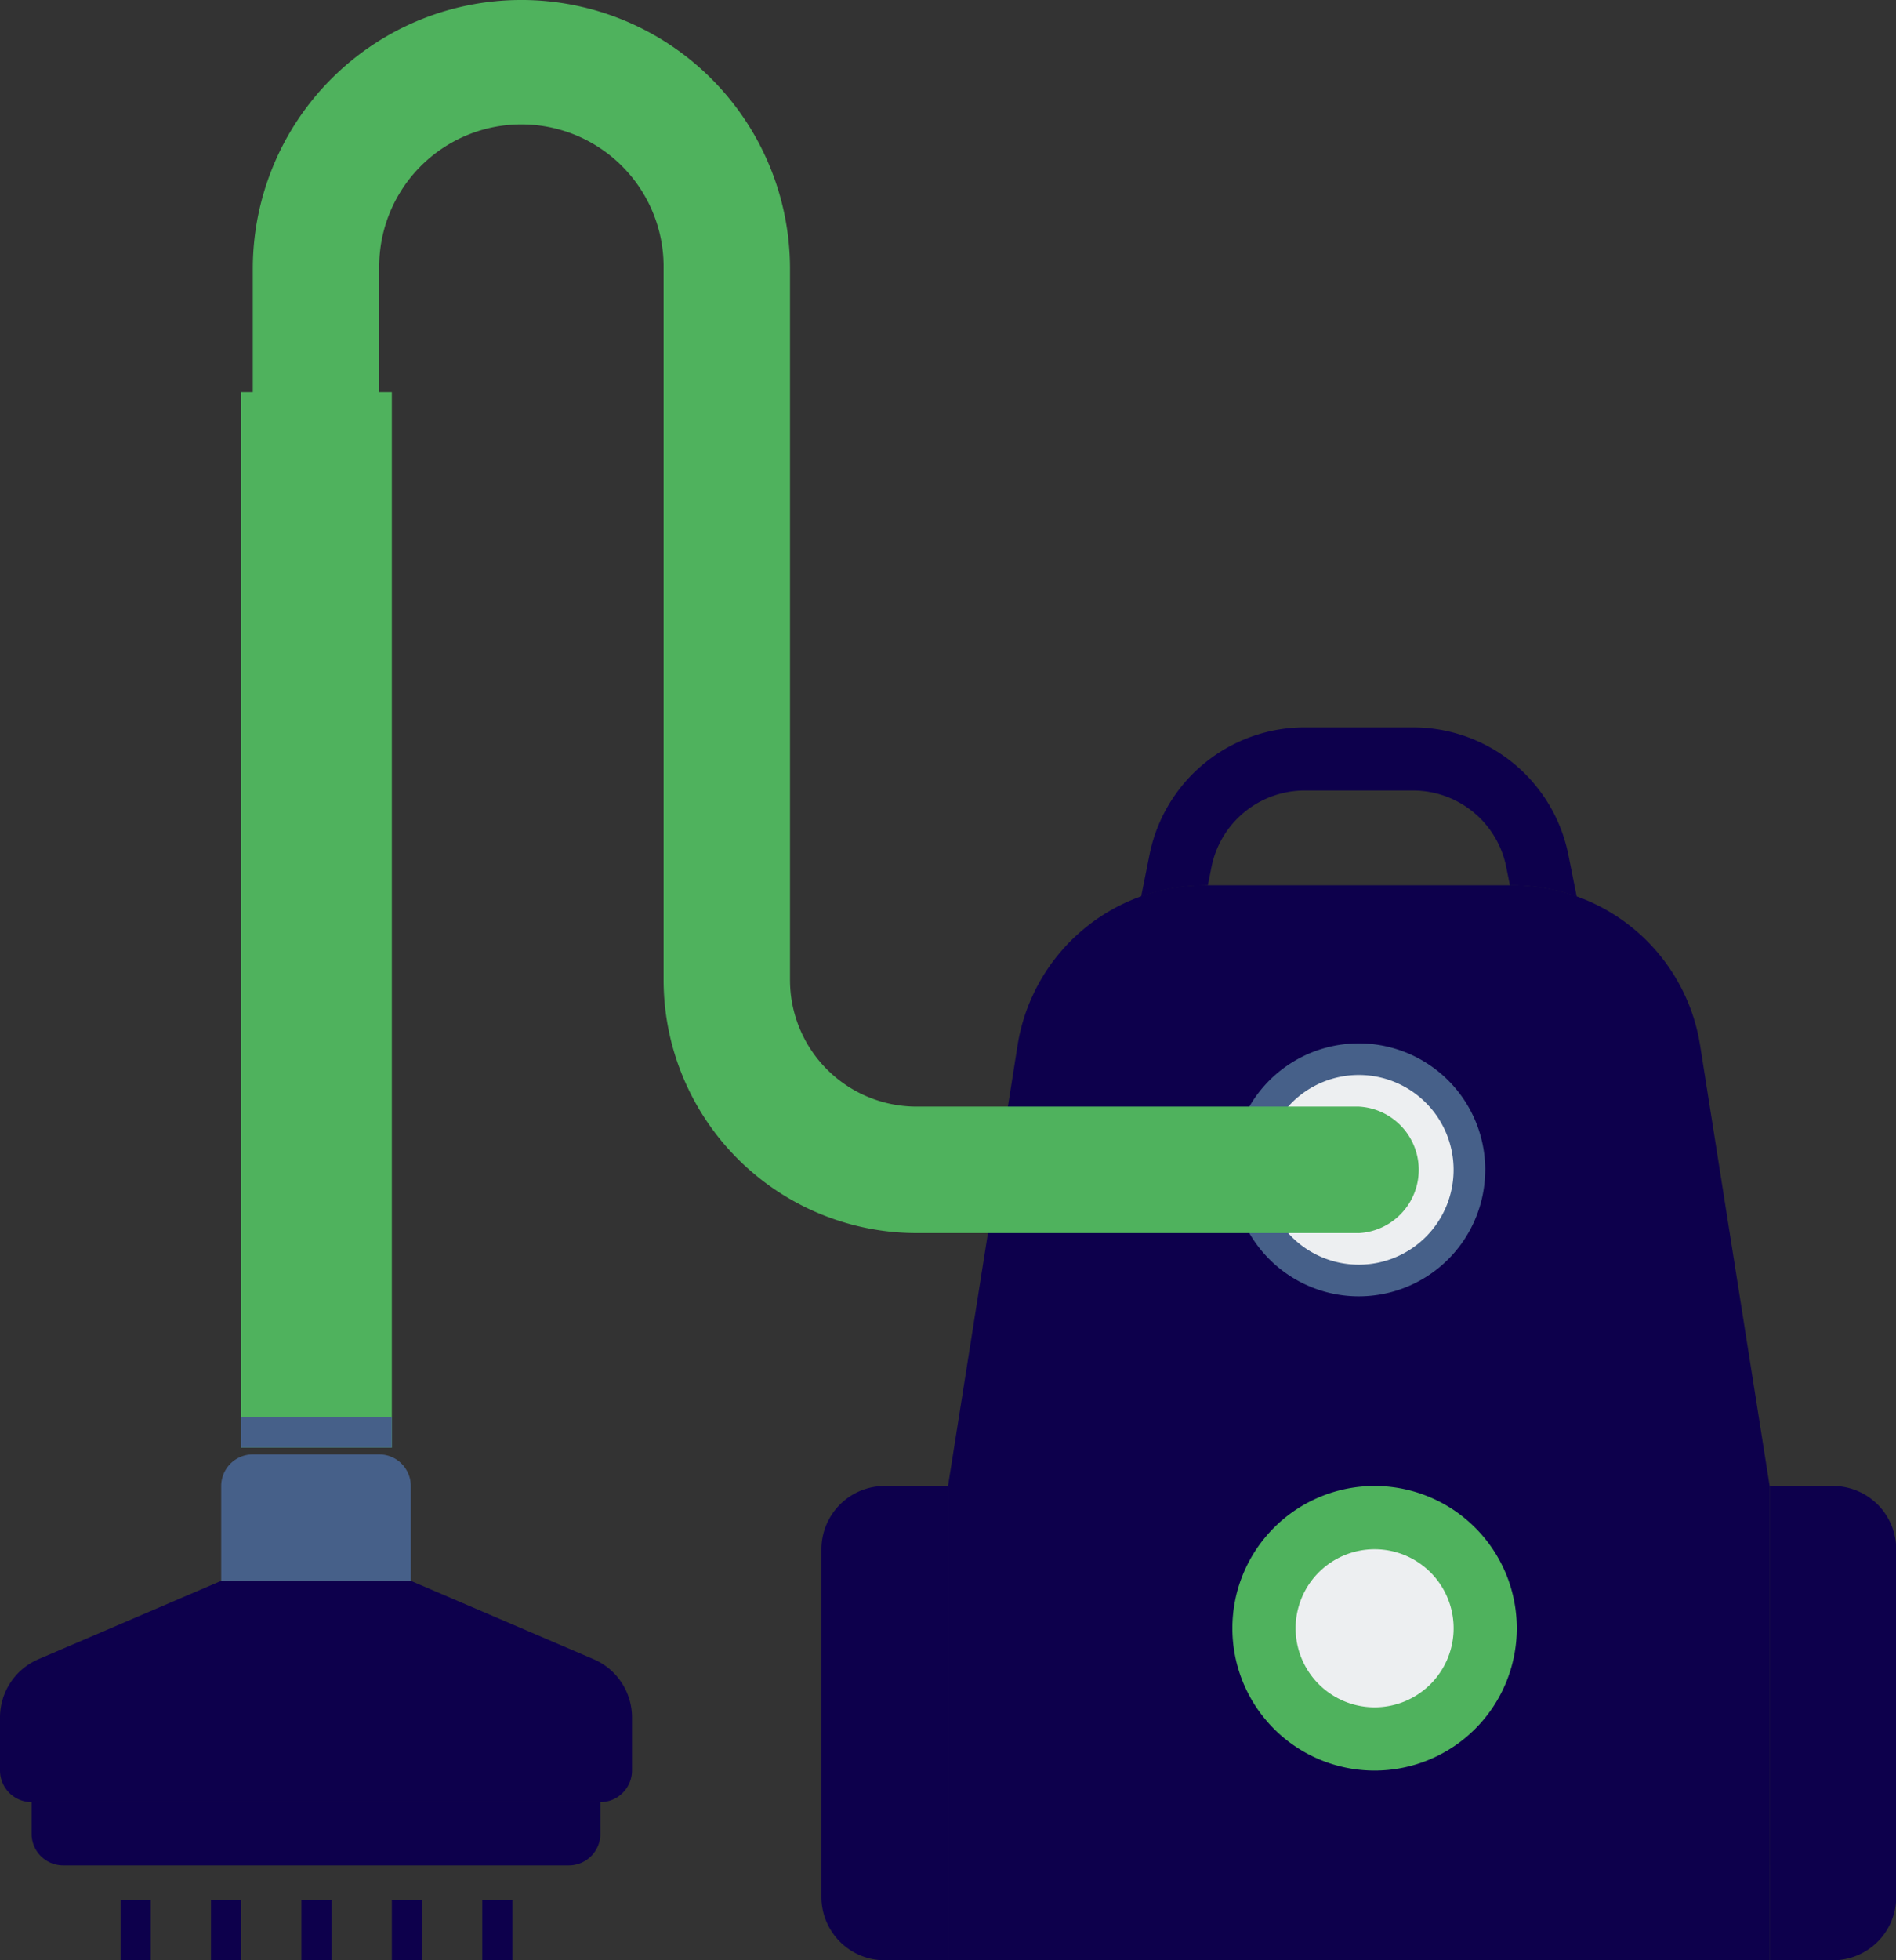 <svg xmlns="http://www.w3.org/2000/svg" width="62.903" height="65" viewBox="0 0 62.903 65"><rect x="0" y="0" width="62.903" height="65" fill="#333333" stroke="none"/><defs><style>.a{fill:#0d004c;}.b{fill:#466089;}.c{fill:#edeff1;}.d{fill:#4fb25d;}</style></defs><g transform="translate(-660 -652)"><path class="a" d="M950.994,841.242h.1l.123-.616A3.154,3.154,0,0,1,954.3,838.1h3.608a3.153,3.153,0,0,1,3.084,2.528l.124.617h.1a6.263,6.263,0,0,1,2.116.374l-.28-1.4a5.256,5.256,0,0,0-5.14-4.213H954.3a5.255,5.255,0,0,0-5.14,4.214l-.28,1.4a6.252,6.252,0,0,1,2.115-.374Zm0,0" transform="translate(-251.022 -159.887)"/><path class="a" d="M927.258,911.645H900V895.919l2.307-14.61A6.291,6.291,0,0,1,908.52,876h10.218a6.291,6.291,0,0,1,6.214,5.309l2.307,14.61Zm0,0" transform="translate(-208.548 -194.645)"/><path class="a" d="M872.194,1043.726h-2.1a2.1,2.1,0,0,1-2.1-2.1V1030.1a2.1,2.1,0,0,1,2.1-2.1h2.1Zm0,0" transform="translate(-180.742 -326.726)"/><path class="a" d="M1108,1043.726h2.1a2.1,2.1,0,0,0,2.1-2.1V1030.1a2.1,2.1,0,0,0-2.1-2.1H1108Zm0,0" transform="translate(-389.29 -326.726)"/><path class="b" d="M980.387,920.194A4.194,4.194,0,1,1,976.194,916a4.194,4.194,0,0,1,4.194,4.194Zm0,0" transform="translate(-271.113 -229.403)"/><path class="c" d="M986.29,927.145A3.145,3.145,0,1,1,983.145,924a3.145,3.145,0,0,1,3.145,3.145Zm0,0" transform="translate(-278.065 -236.355)"/><path class="d" d="M760.694,692.887H746.016a8.4,8.4,0,0,1-8.387-8.387V660.911a4.718,4.718,0,1,0-9.435,0v9.96a2.1,2.1,0,1,1-4.194,0v-9.96a8.911,8.911,0,1,1,17.823,0V684.5a4.2,4.2,0,0,0,4.194,4.194h14.677a2.1,2.1,0,0,1,0,4.194Zm0,0" transform="translate(-55.613)"/><path class="a" d="M661.271,1054.6l6.068-2.6h6.29l6.068,2.6a2.1,2.1,0,0,1,1.271,1.927v1.762a1.049,1.049,0,0,1-1.048,1.048H661.048A1.049,1.049,0,0,1,660,1058.29v-1.762a2.1,2.1,0,0,1,1.271-1.927Zm0,0" transform="translate(0 -347.581)"/><path class="b" d="M717.048,1020h4.194a1.049,1.049,0,0,1,1.048,1.048v3.145H716v-3.145a1.049,1.049,0,0,1,1.048-1.048Zm0,0" transform="translate(-48.661 -319.774)"/><rect class="d" width="5" height="35" transform="translate(668 665)"/><rect class="b" width="5" height="1" transform="translate(668 699)"/><path class="a" d="M668,1108h18.871v1.048a1.049,1.049,0,0,1-1.048,1.048H669.048a1.049,1.049,0,0,1-1.048-1.048Zm0,0" transform="translate(-6.952 -396.242)"/><rect class="a" width="1" height="2" transform="translate(676 715)"/><rect class="a" width="1" height="2" transform="translate(673 715)"/><rect class="a" width="1" height="2" transform="translate(670 715)"/><rect class="a" width="1" height="2" transform="translate(667 715)"/><rect class="a" width="1" height="2" transform="translate(664 715)"/><path class="d" d="M981.435,1032.718a4.718,4.718,0,1,1-4.718-4.718,4.718,4.718,0,0,1,4.718,4.718Zm0,0" transform="translate(-271.113 -326.726)"/><path class="c" d="M993.242,1046.621a2.621,2.621,0,1,1-2.621-2.621,2.621,2.621,0,0,1,2.621,2.621Zm0,0" transform="translate(-285.016 -340.629)"/></g></svg>